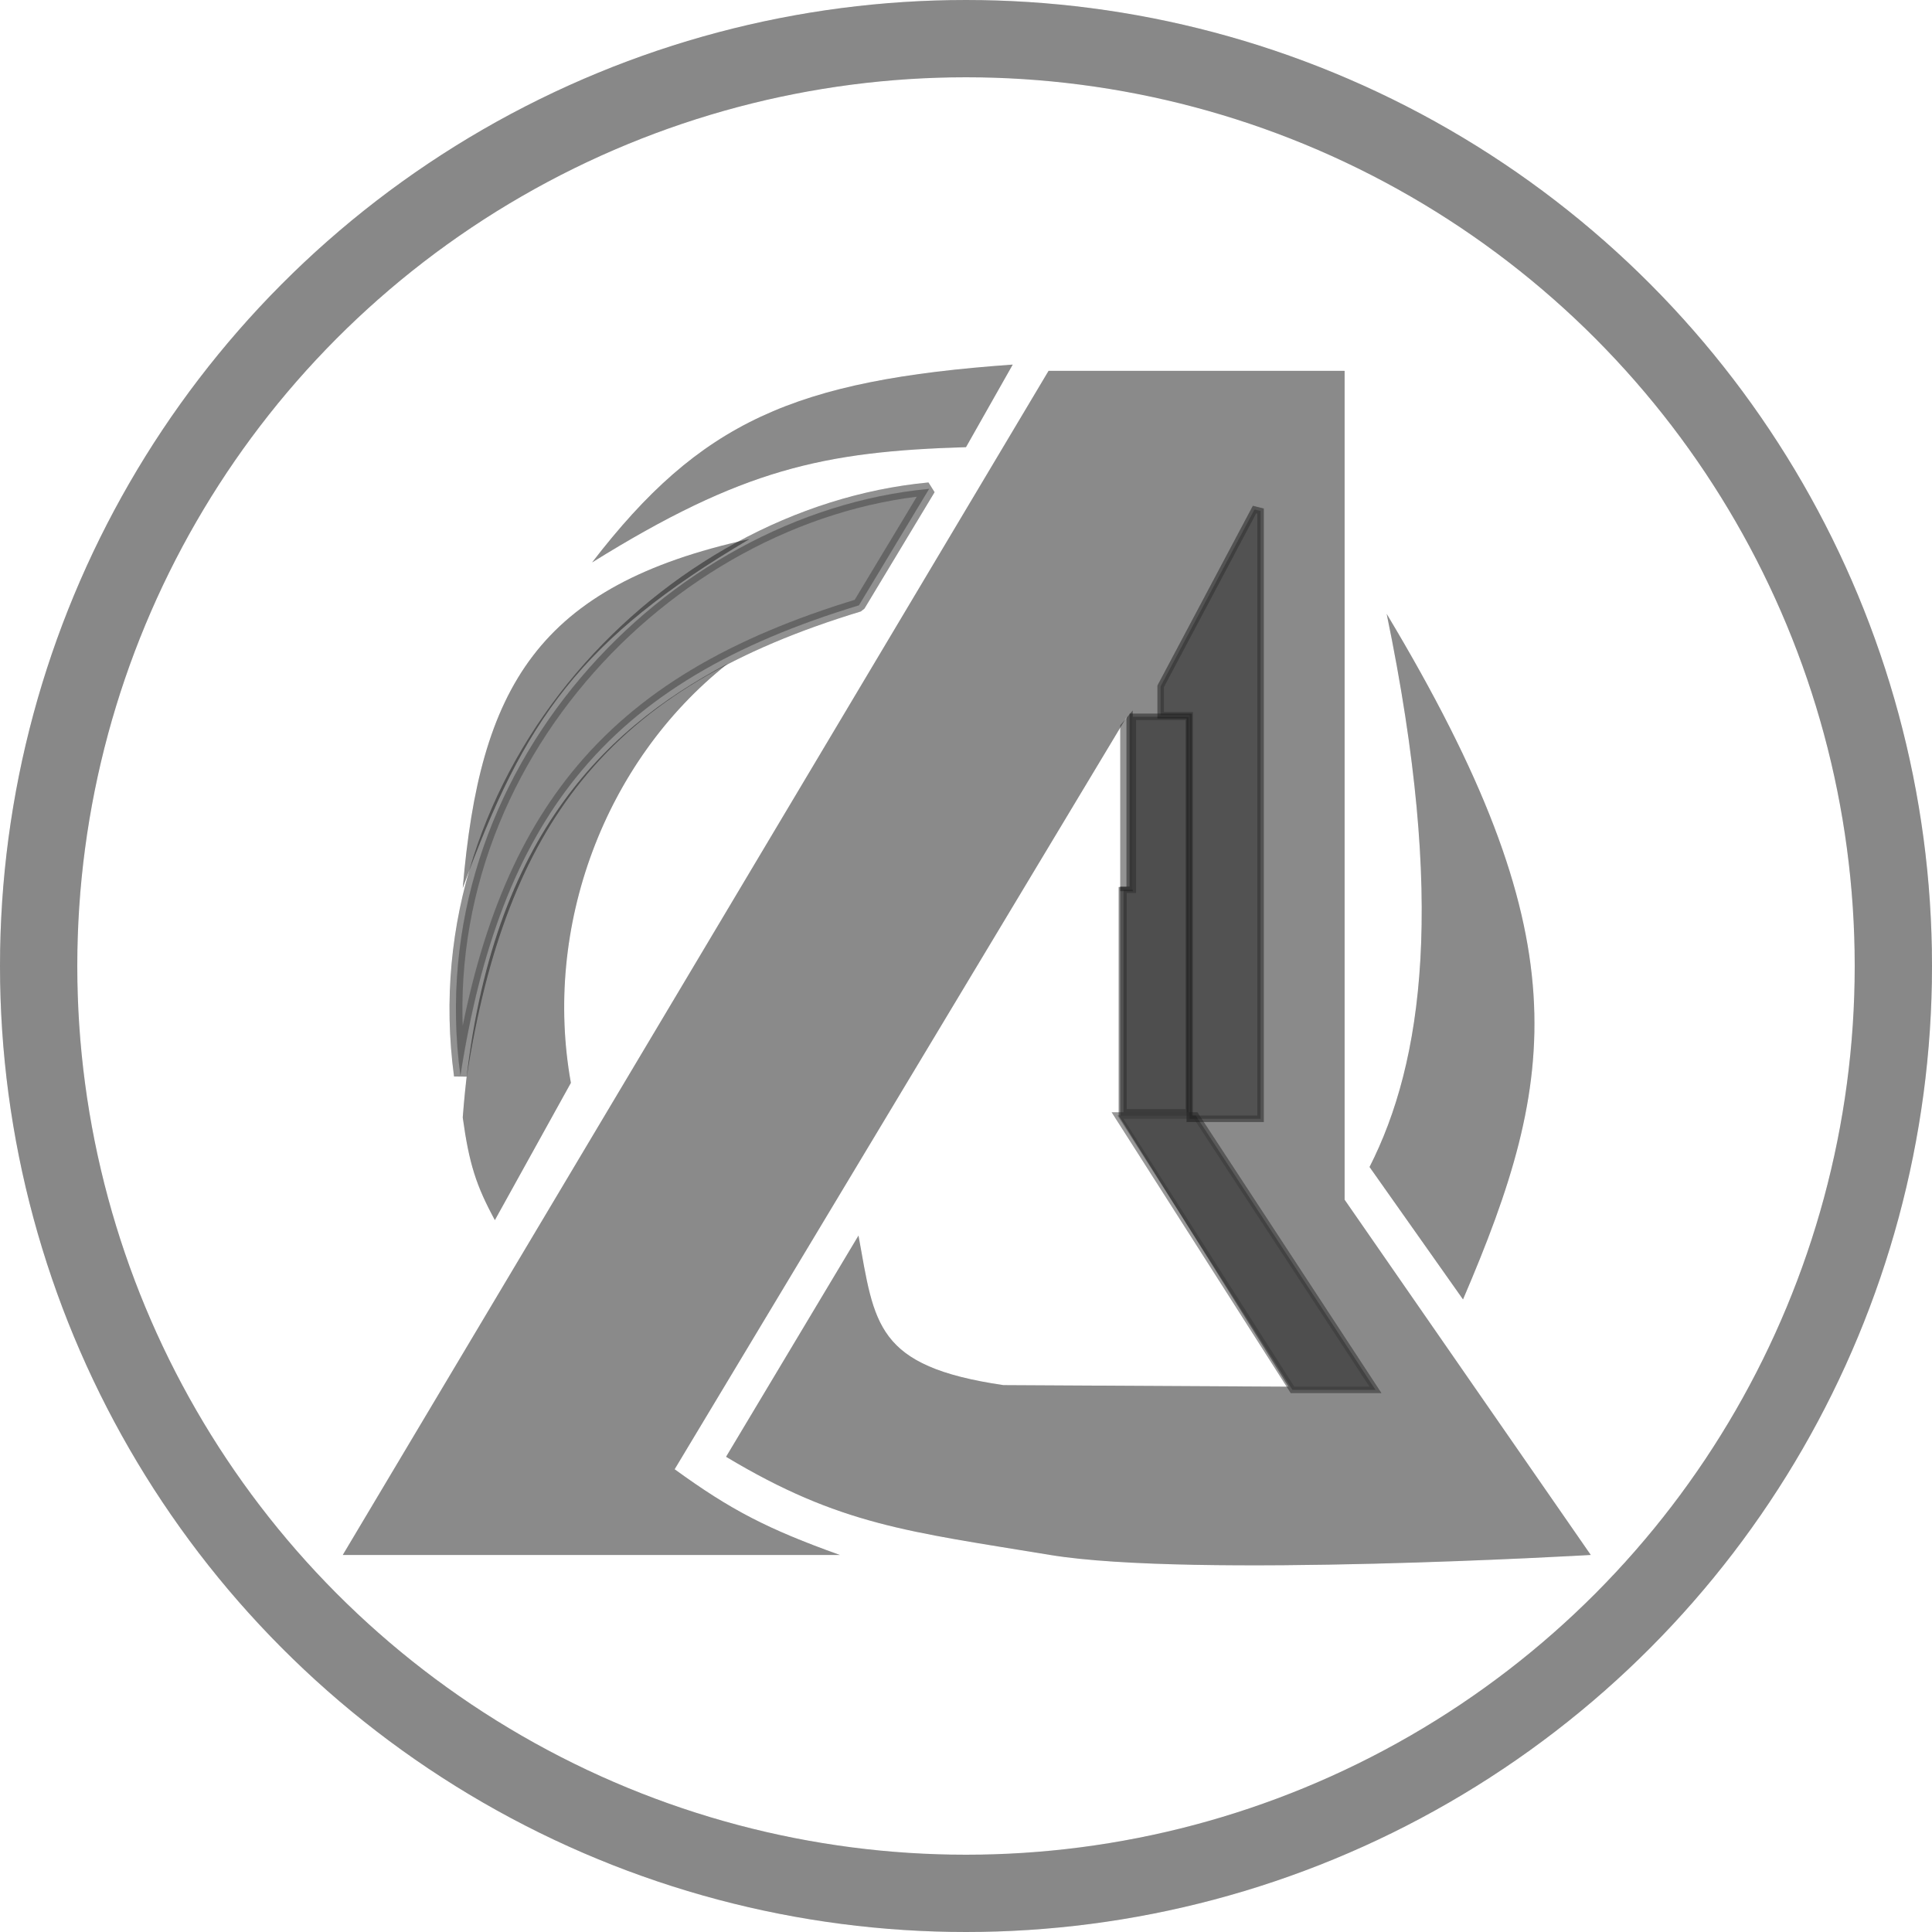 <?xml version="1.0" encoding="utf-8"?>
<svg viewBox="0 0 300 300" fill="none" xmlns="http://www.w3.org/2000/svg" xmlns:bx="https://boxy-svg.com">
  <defs>
    <filter id="invert-filter-0" color-interpolation-filters="sRGB" x="-50%" y="-50%" width="200%" height="200%" bx:preset="invert 1 1">
      <feComponentTransfer>
        <feFuncR type="table" tableValues="1 0"/>
        <feFuncG type="table" tableValues="1 0"/>
        <feFuncB type="table" tableValues="1 0"/>
      </feComponentTransfer>
    </filter>
    <filter id="brightness-filter-0" color-interpolation-filters="sRGB" x="-50%" y="-50%" width="200%" height="200%" bx:preset="brightness 1 0.99">
      <feComponentTransfer>
        <feFuncR type="linear" slope="0.99"/>
        <feFuncG type="linear" slope="0.99"/>
        <feFuncB type="linear" slope="0.99"/>
      </feComponentTransfer>
    </filter>
  </defs>
  <path d="M71.855 137.903C81.403 111.71 90.144 99.2 116.371 83.71C83.412 90.928 74.496 106.783 71.855 137.903Z" fill="#0B0B0B" style="opacity: 0.53; mix-blend-mode: multiply; filter: url('#invert-filter-0') url('#brightness-filter-0');"/>
  <path d="M71.494 167.024C65.122 119.815 103.503 79.765 144.267 75.911L133.374 93.993C113.91 99.903 99.626 108.089 89.506 120.64C80.278 132.084 74.587 147.063 71.494 167.024Z" stroke="#1A1A1A" stroke-width="2" stroke-miterlimit="1.415" stroke-linejoin="bevel" fill="#0B0B0B" style="opacity: 0.53; mix-blend-mode: multiply; filter: url('#invert-filter-0') url('#brightness-filter-0');"/>
  <path d="M112.984 103.065C93.815 118.252 84.292 143.956 88.647 168.147L76.843 189.46C73.942 184.112 72.848 180.728 71.855 173.529C75.019 131.446 92.961 113.621 112.984 103.065Z" fill="#0B0B0B" style="opacity: 0.53; mix-blend-mode: multiply; filter: url('#invert-filter-0') url('#brightness-filter-0');"/>
  <path d="M150 69.436L157.258 56.613C123.306 59.025 108.763 65.479 91.936 87.339C115.226 72.856 127.844 70.098 150 69.436Z" fill="#0B0B0B" style="opacity: 0.53; mix-blend-mode: multiply; filter: url('#invert-filter-0') url('#brightness-filter-0');"/>
  <path d="M208.79 57.581H162.823L53.226 241.452H130.403C119.239 237.438 113.59 234.559 104.758 228.145L174.919 111.381V137.737H173.71V173.226L200.081 215.323L155.806 215.081C135.906 212.158 135.821 205.663 133.306 191.855L112.742 226.21C130.429 236.824 141.048 237.823 163.065 241.452C185.081 245.081 247.016 241.452 247.016 241.452L208.79 186.29V57.581Z" fill="#0B0B0B" style="opacity: 0.53; mix-blend-mode: multiply; filter: url('#invert-filter-0') url('#brightness-filter-0');"/>
  <path d="M175.403 138.161H175.903V137.661V111.306H184.581V172.726H174.452V138.161H175.403Z" stroke="#181818" fill="#0F0F0F" style="opacity: 0.53; mix-blend-mode: multiply; filter: url('#invert-filter-0') url('#brightness-filter-0');"/>
  <path d="M180.284 106.459L180.226 106.569V106.694V110.564V111.064H180.726H184.747V173.226V173.726H185.247H195.242H195.742V173.226V79.355L194.8 79.12L180.284 106.459Z" stroke="#1C1C1C" fill="#151515" style="opacity: 0.53; mix-blend-mode: multiply; filter: url('#invert-filter-0') url('#brightness-filter-0');"/>
  <path d="M185.81 173.436L185.662 173.21H185.392H174.435H173.524L174.014 173.979L200.553 215.591L200.7 215.823H200.974H212.661H213.587L213.079 215.049L185.81 173.436Z" stroke="#262626" fill="#0F0F0F" style="opacity: 0.53; mix-blend-mode: multiply; filter: url('#invert-filter-0') url('#brightness-filter-0');"/>
  <path d="M212.661 181.21C220.922 164.966 224.571 140.053 215.323 95.323C245.462 145.551 242.022 167.156 227.177 201.774L212.661 181.21Z" fill="#0B0B0B" style="opacity: 0.53; mix-blend-mode: multiply; filter: url('#invert-filter-0') url('#brightness-filter-0');"/>
  <path d="M175.887 138.387H173.952V112.64L175.887 110.323V138.387Z" fill="#1D1D1D" style="opacity: 0.53; mix-blend-mode: multiply; filter: url('#invert-filter-0') url('#brightness-filter-0');"/>
  <circle cx="150" cy="150" r="144" stroke="#070707" stroke-width="12" stroke-linecap="round" stroke-linejoin="round" style="opacity: 0.53; mix-blend-mode: multiply; filter: url('#invert-filter-0') url('#brightness-filter-0');"/>
  <path d="M208.79 57.581H162.823L53.226 241.452H130.403C119.239 237.438 113.59 234.559 104.758 228.145L174.919 111.381V137.737H173.71V173.226L200.081 215.323L155.806 215.081C135.906 212.158 135.821 205.663 133.306 191.855L112.742 226.21C130.429 236.824 141.048 237.823 163.065 241.452C185.081 245.081 247.016 241.452 247.016 241.452L208.79 186.29V57.581Z" fill="#0B0B0B" style="opacity: 0.53; mix-blend-mode: multiply; filter: url('#invert-filter-0') url('#brightness-filter-0');"/>
  <path d="M175.403 138.161H175.903V137.661V111.306H184.581V172.726H174.452V138.161H175.403Z" stroke="#181818" fill="#0F0F0F" style="opacity: 0.53; mix-blend-mode: multiply; filter: url('#invert-filter-0') url('#brightness-filter-0');"/>
  <path d="M180.284 106.459L180.226 106.569V106.694V110.564V111.064H180.726H184.747V173.226V173.726H185.247H195.242H195.742V173.226V79.355L194.8 79.12L180.284 106.459Z" stroke="#1C1C1C" fill="#151515" style="opacity: 0.53; mix-blend-mode: multiply; filter: url('#invert-filter-0') url('#brightness-filter-0');"/>
  <path d="M185.81 173.436L185.662 173.21H185.392H174.435H173.524L174.014 173.979L200.553 215.591L200.7 215.823H200.974H212.661H213.587L213.079 215.049L185.81 173.436Z" stroke="#262626" fill="#0F0F0F" style="opacity: 0.53; mix-blend-mode: multiply; filter: url('#invert-filter-0') url('#brightness-filter-0');"/>
  <path d="M175.887 138.387H173.952V112.64L175.887 110.323V138.387Z" fill="#1D1D1D" style="opacity: 0.53; mix-blend-mode: multiply; filter: url('#invert-filter-0') url('#brightness-filter-0');"/>
  <path d="M212.661 181.21C220.922 164.966 224.571 140.053 215.323 95.323C245.462 145.551 242.022 167.156 227.177 201.774L212.661 181.21Z" fill="#0B0B0B" style="opacity: 0.53; mix-blend-mode: multiply; filter: url('#invert-filter-0') url('#brightness-filter-0');"/>
  <path d="M150 69.436L157.258 56.613C123.306 59.025 108.763 65.479 91.936 87.339C115.226 72.856 127.844 70.098 150 69.436Z" fill="#0B0B0B" style="opacity: 0.53; mix-blend-mode: multiply; filter: url('#invert-filter-0') url('#brightness-filter-0');"/>
  <path d="M71.855 137.903C81.403 111.71 90.144 99.2 116.371 83.71C83.412 90.928 74.496 106.783 71.855 137.903Z" fill="#0B0B0B" style="opacity: 0.53; mix-blend-mode: multiply; filter: url('#invert-filter-0') url('#brightness-filter-0');"/>
  <path d="M71.494 167.024C65.122 119.815 103.503 79.765 144.267 75.911L133.374 93.993C113.91 99.903 99.626 108.089 89.506 120.64C80.278 132.084 74.587 147.063 71.494 167.024Z" stroke="#1A1A1A" stroke-width="2" stroke-miterlimit="1.415" stroke-linejoin="bevel" fill="#0B0B0B" style="opacity: 0.53; mix-blend-mode: multiply; filter: url('#invert-filter-0') url('#brightness-filter-0');"/>
  <path d="M112.984 103.065C93.815 118.252 84.292 143.956 88.647 168.147L76.843 189.46C73.942 184.112 72.848 180.728 71.855 173.529C75.019 131.446 92.961 113.621 112.984 103.065Z" fill="#0B0B0B" style="opacity: 0.53; mix-blend-mode: multiply; filter: url('#invert-filter-0') url('#brightness-filter-0');"/>
  <circle cx="150" cy="150" r="144" stroke="#070707" stroke-width="12" stroke-linecap="round" stroke-linejoin="round" style="opacity: 0.53; mix-blend-mode: multiply; filter: url('#invert-filter-0') url('#brightness-filter-0');"/>
</svg>